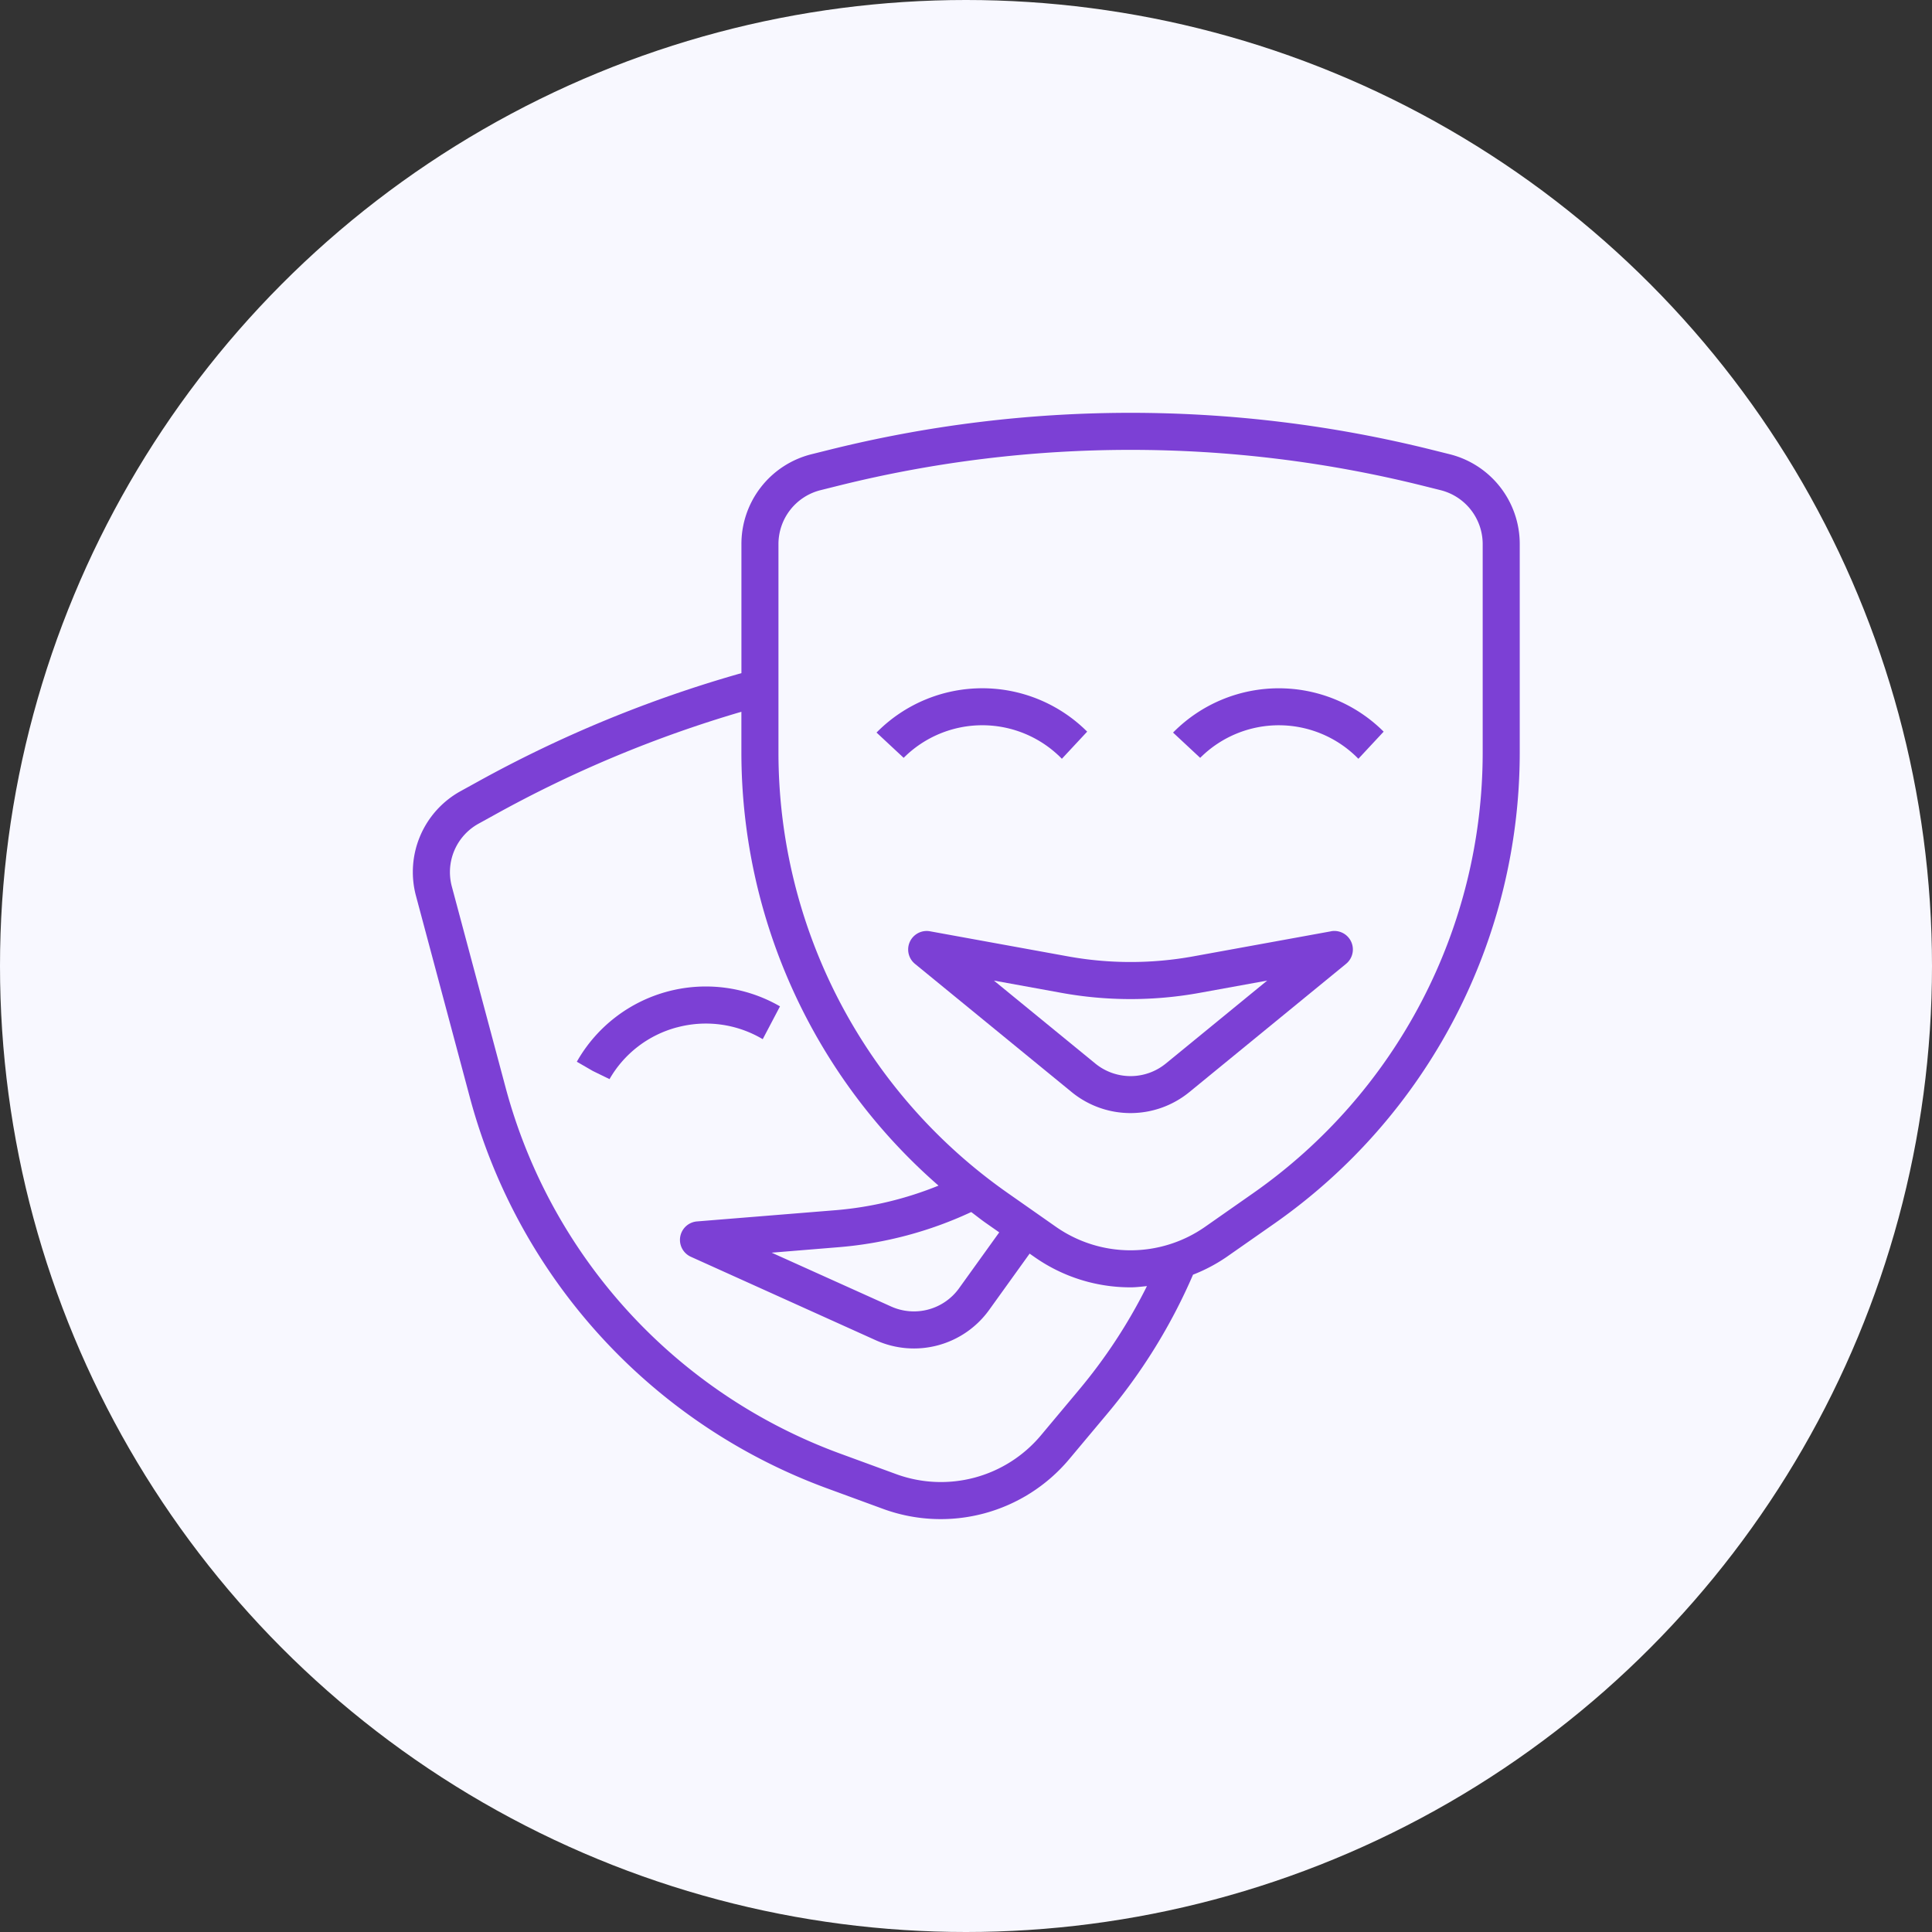 <svg xmlns="http://www.w3.org/2000/svg" width="117" height="117" viewBox="0 0 117 117">
  <rect x="0" y="0" width="117" height="117" fill="#333333" stroke="none"/>
  <g id="Group_33903" data-name="Group 33903" transform="translate(-1144 -2714)">
    <circle id="Ellipse_2179" data-name="Ellipse 2179" cx="58.5" cy="58.5" r="58.5" transform="translate(1144 2714)" fill="#f8f8ff"/>
    <g id="cinema" transform="translate(1169.005 2738.584)">
      <path id="Path_40065" data-name="Path 40065" d="M62.779,2.922,61.7,2.653a75.47,75.47,0,0,0-36.474,0l-1.08.269a5.6,5.6,0,0,0-4.251,5.444V16.18A75.526,75.526,0,0,0,3.863,22.79l-.98.54A5.592,5.592,0,0,0,.19,29.684L3.456,41.9a34.812,34.812,0,0,0,21.711,23.68l3.367,1.235A10.152,10.152,0,0,0,39.73,63.8l2.3-2.746a34.159,34.159,0,0,0,5.214-8.445,10.009,10.009,0,0,0,2.01-1.057L52.189,49.5A34.824,34.824,0,0,0,67.029,21V8.366a5.6,5.6,0,0,0-4.25-5.444ZM40.311,59.616l-2.3,2.748A7.9,7.9,0,0,1,29.3,64.7l-3.367-1.234A32.57,32.57,0,0,1,5.624,41.315L2.357,29.1A3.351,3.351,0,0,1,3.971,25.3l.979-.54a73.3,73.3,0,0,1,14.943-6.24V21A34.817,34.817,0,0,0,31.831,47.216,21.213,21.213,0,0,1,25.649,48.7l-8.44.684a1.122,1.122,0,0,0-.372,2.143l11.188,5.05A5.611,5.611,0,0,0,34.9,54.74l2.448-3.406.32.224a10.1,10.1,0,0,0,5.792,1.818c.336,0,.662-.043.993-.075a32.035,32.035,0,0,1-4.143,6.315Zm-6.5-10.8c.306.225.6.467.92.687l.777.544-2.433,3.385a3.367,3.367,0,0,1-4.125,1.1l-7.224-3.255,4.106-.336a23.5,23.5,0,0,0,7.979-2.125ZM64.785,21A32.575,32.575,0,0,1,50.9,47.663l-2.936,2.055a7.882,7.882,0,0,1-9.012,0L36.02,47.663A32.574,32.574,0,0,1,22.138,21V8.366A3.366,3.366,0,0,1,24.687,5.1l1.081-.27a73.2,73.2,0,0,1,35.386,0l1.081.27a3.367,3.367,0,0,1,2.55,3.266Zm0,0" transform="translate(0)" fill="#7c40d5"/>
      <path id="Path_40066" data-name="Path 40066" d="M211.4,123.6l1.531-1.643a8.989,8.989,0,0,0-12.7,0l-.056.056,1.643,1.531a6.733,6.733,0,0,1,9.58.056Zm0,0" transform="translate(-172.098 -102.234)" fill="#7c40d5"/>
      <path id="Path_40067" data-name="Path 40067" d="M328.231,121.958l-.056.056,1.643,1.531a6.733,6.733,0,0,1,9.58.056l1.531-1.643A8.989,8.989,0,0,0,328.231,121.958Zm0,0" transform="translate(-282.141 -102.234)" fill="#7c40d5"/>
      <path id="Path_40068" data-name="Path 40068" d="M76.864,250.528a6.734,6.734,0,0,1,5.186.716l1.046-1.988a8.979,8.979,0,0,0-12.265,3.285l-.039.068.97.561,1.01.492a6.684,6.684,0,0,1,4.091-3.135Zm0,0" transform="translate(-60.865 -212.896)" fill="#7c40d5"/>
      <path id="Path_40069" data-name="Path 40069" d="M239.435,224.105l-8.328,1.515a21.258,21.258,0,0,1-7.631,0l-8.33-1.515a1.122,1.122,0,0,0-.911,1.973l9.5,7.773a5.628,5.628,0,0,0,7.106,0l9.5-7.775a1.122,1.122,0,0,0-.911-1.973Zm-10.012,8.011a3.374,3.374,0,0,1-4.264,0l-6.144-5.026,4.059.738a23.436,23.436,0,0,0,8.431,0l4.06-.738Zm0,0" transform="translate(-183.83 -192.291)" fill="#7c40d5"/>
    </g>
  </g>
</svg>
